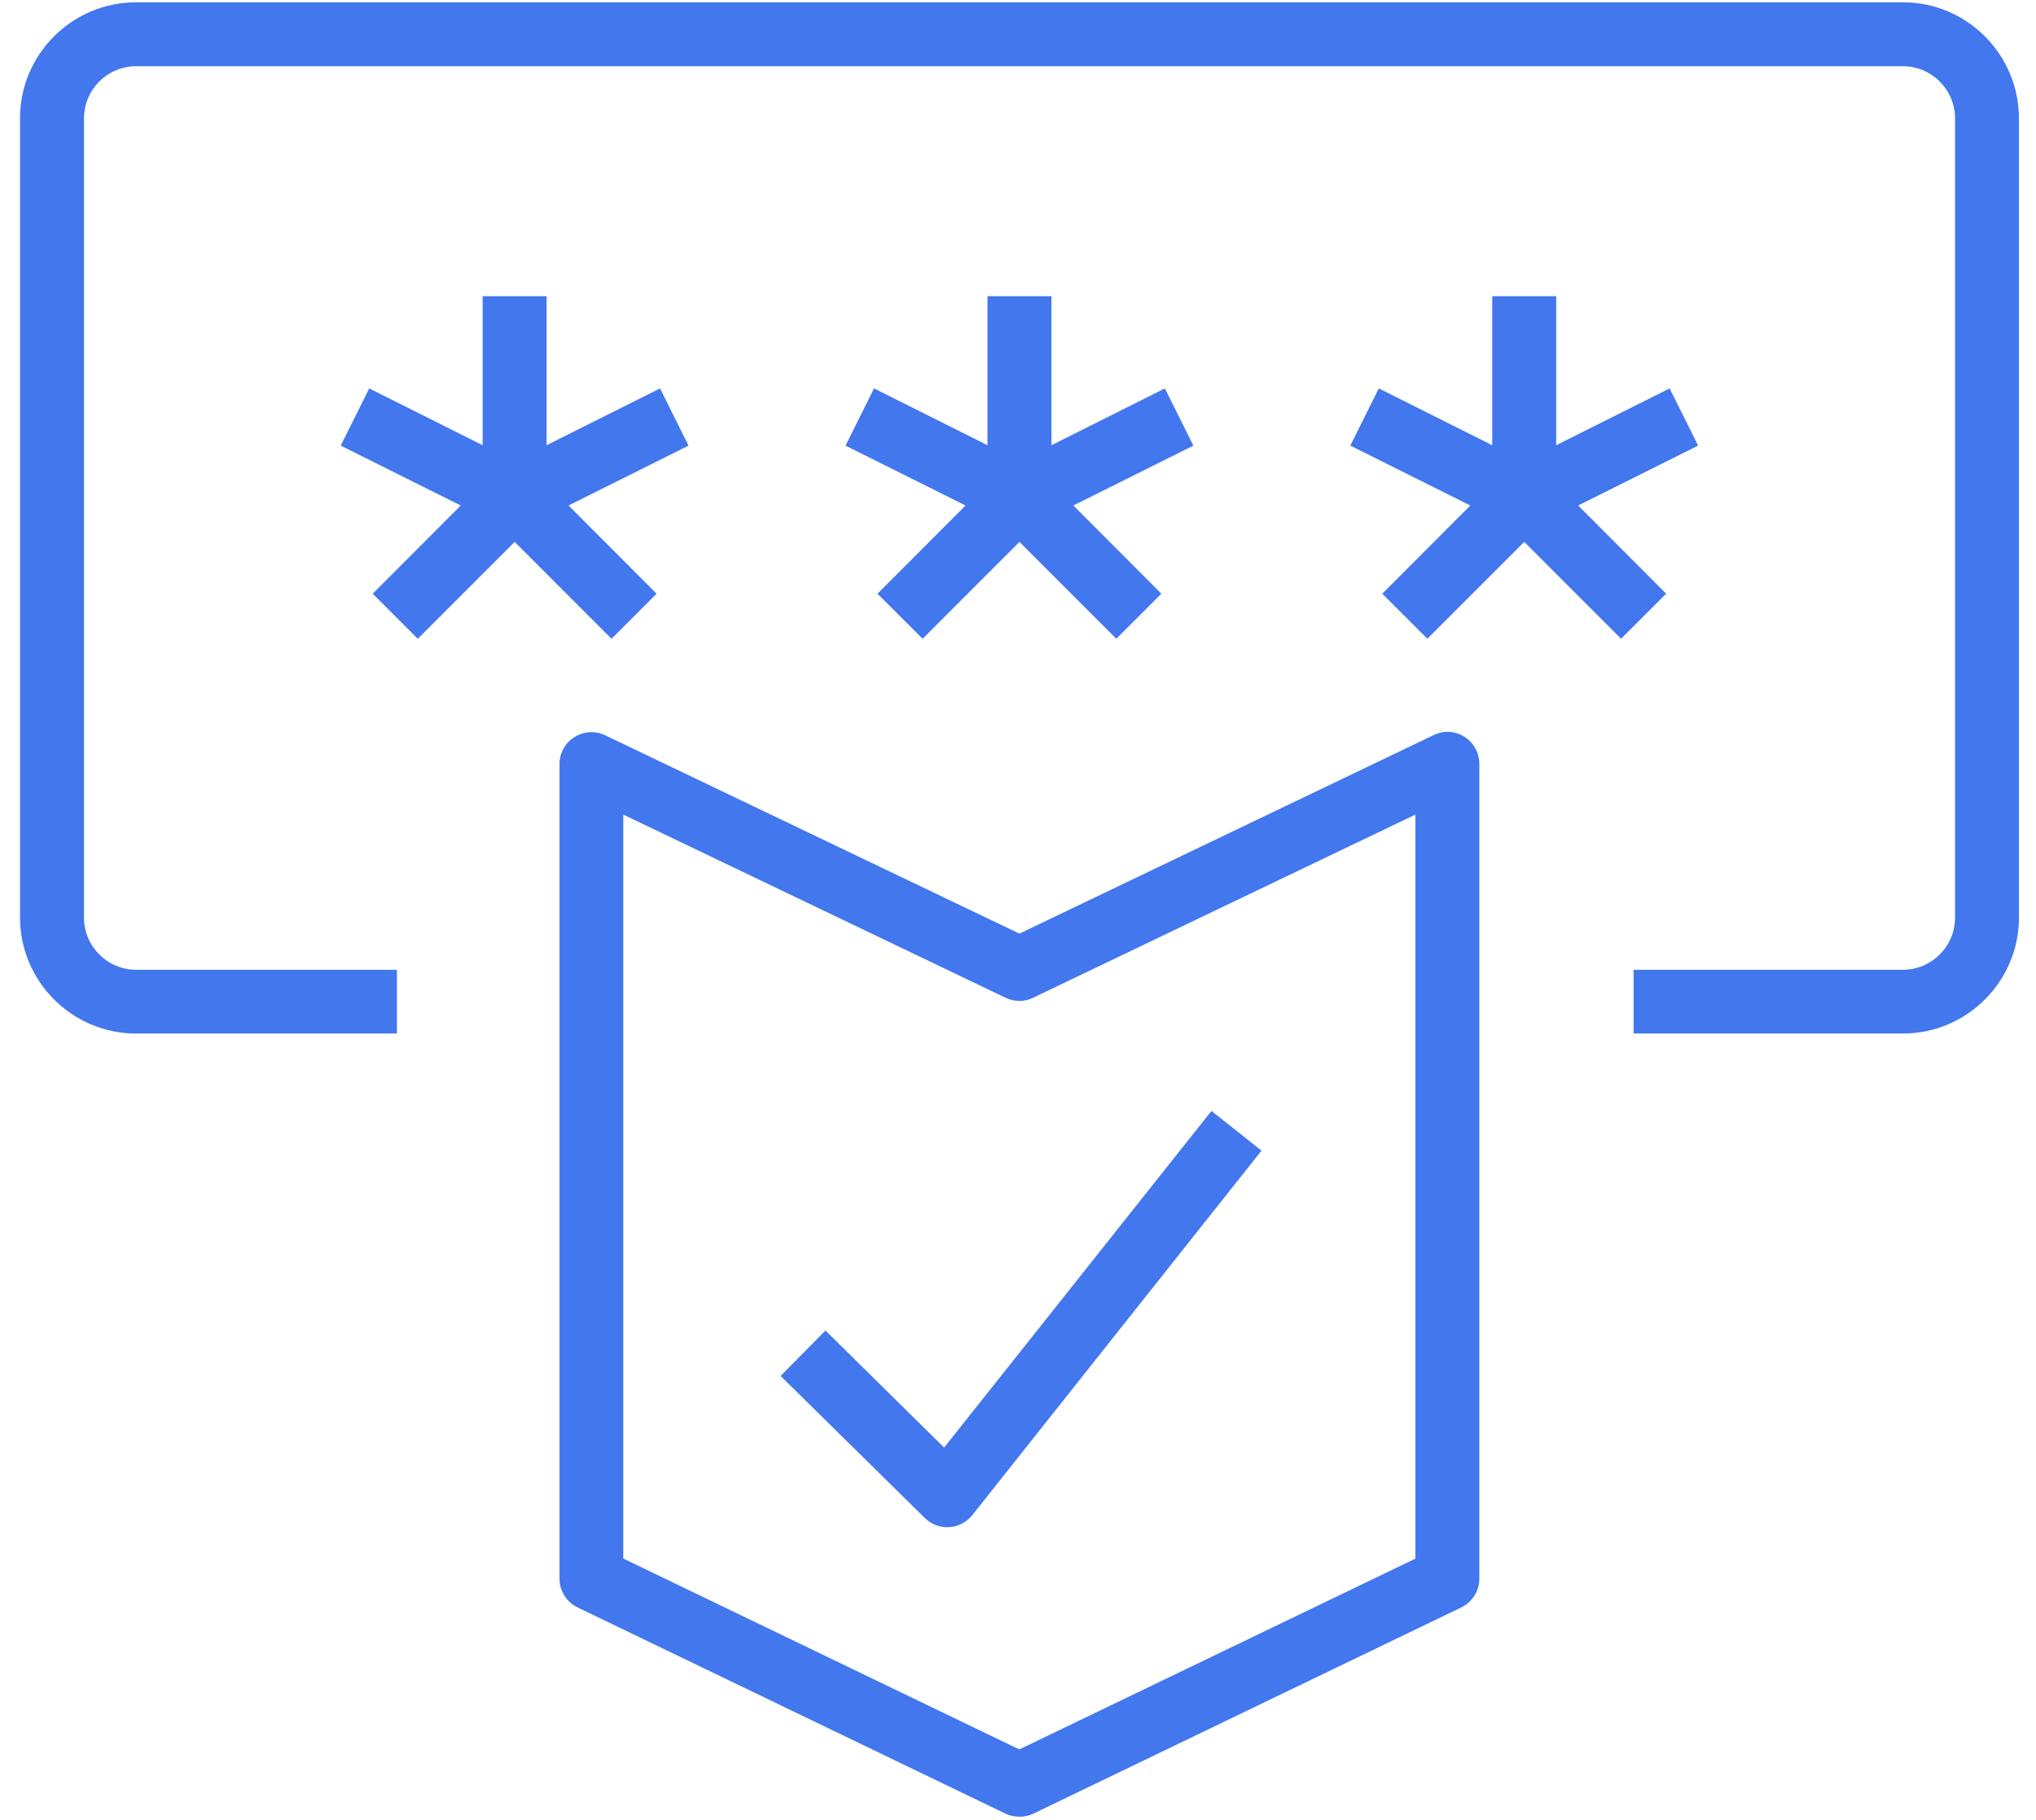 <svg width="66" height="59" viewBox="0 0 66 59" fill="none" xmlns="http://www.w3.org/2000/svg">
<path d="M49.41 17.568L52.55 20.708L54.011 19.247L51.158 16.388L55.047 14.446L54.123 12.592L50.446 14.434V9.602H48.373V14.434L44.696 12.592L43.772 14.446L47.662 16.388L44.809 19.247L46.27 20.708L49.41 17.568Z" fill="#4377EE"/>
<path d="M21.396 12.592L17.719 14.434V9.602H15.646V14.434L11.969 12.592L11.045 14.447L14.935 16.388L12.082 19.248L13.543 20.709L16.683 17.568L19.823 20.709L21.284 19.248L18.431 16.388L22.32 14.447L21.396 12.592Z" fill="#4377EE"/>
<path d="M37.761 12.592L34.084 14.434V9.602H32.011V14.434L28.333 12.592L27.409 14.447L31.299 16.388L28.446 19.248L29.907 20.709L33.047 17.568L36.187 20.709L37.648 19.248L34.795 16.388L38.685 14.447L37.761 12.592Z" fill="#4377EE"/>
<path d="M61.684 0.074H4.414C2.341 0.074 0.649 1.76 0.649 3.833V29.742C0.649 31.815 2.335 33.507 4.414 33.507H12.867V31.44H4.414C3.478 31.44 2.722 30.679 2.722 29.748V3.839C2.722 2.902 3.484 2.147 4.414 2.147H61.684C62.62 2.147 63.376 2.909 63.376 3.839V29.748C63.376 30.685 62.614 31.44 61.684 31.44H52.956V33.507H61.684C63.756 33.507 65.448 31.821 65.448 29.742V3.833C65.442 1.76 63.756 0.074 61.684 0.074Z" fill="#4377EE"/>
<path d="M26.759 43.135L25.304 44.608L29.981 49.215C30.193 49.421 30.468 49.528 30.773 49.509C31.067 49.49 31.335 49.346 31.517 49.122L40.894 37.303L39.271 36.017L30.605 46.93L26.759 43.135Z" fill="#4377EE"/>
<path d="M47.474 23.887C47.168 23.694 46.794 23.675 46.475 23.831L33.046 30.268L19.617 23.837C19.473 23.768 19.323 23.737 19.167 23.737C18.974 23.737 18.787 23.793 18.618 23.899C18.312 24.093 18.137 24.418 18.137 24.773V51.183C18.137 51.576 18.368 51.944 18.724 52.113L32.597 58.799C32.871 58.93 33.221 58.93 33.496 58.799L47.368 52.113C47.724 51.944 47.955 51.576 47.955 51.183V24.773C47.955 24.405 47.774 24.081 47.474 23.887ZM45.889 50.527L33.046 56.714L32.909 56.652L20.204 50.527V26.409L32.597 32.347C32.884 32.484 33.208 32.484 33.489 32.347L45.882 26.409V50.527H45.889Z" fill="#4377EE"/>
</svg>
